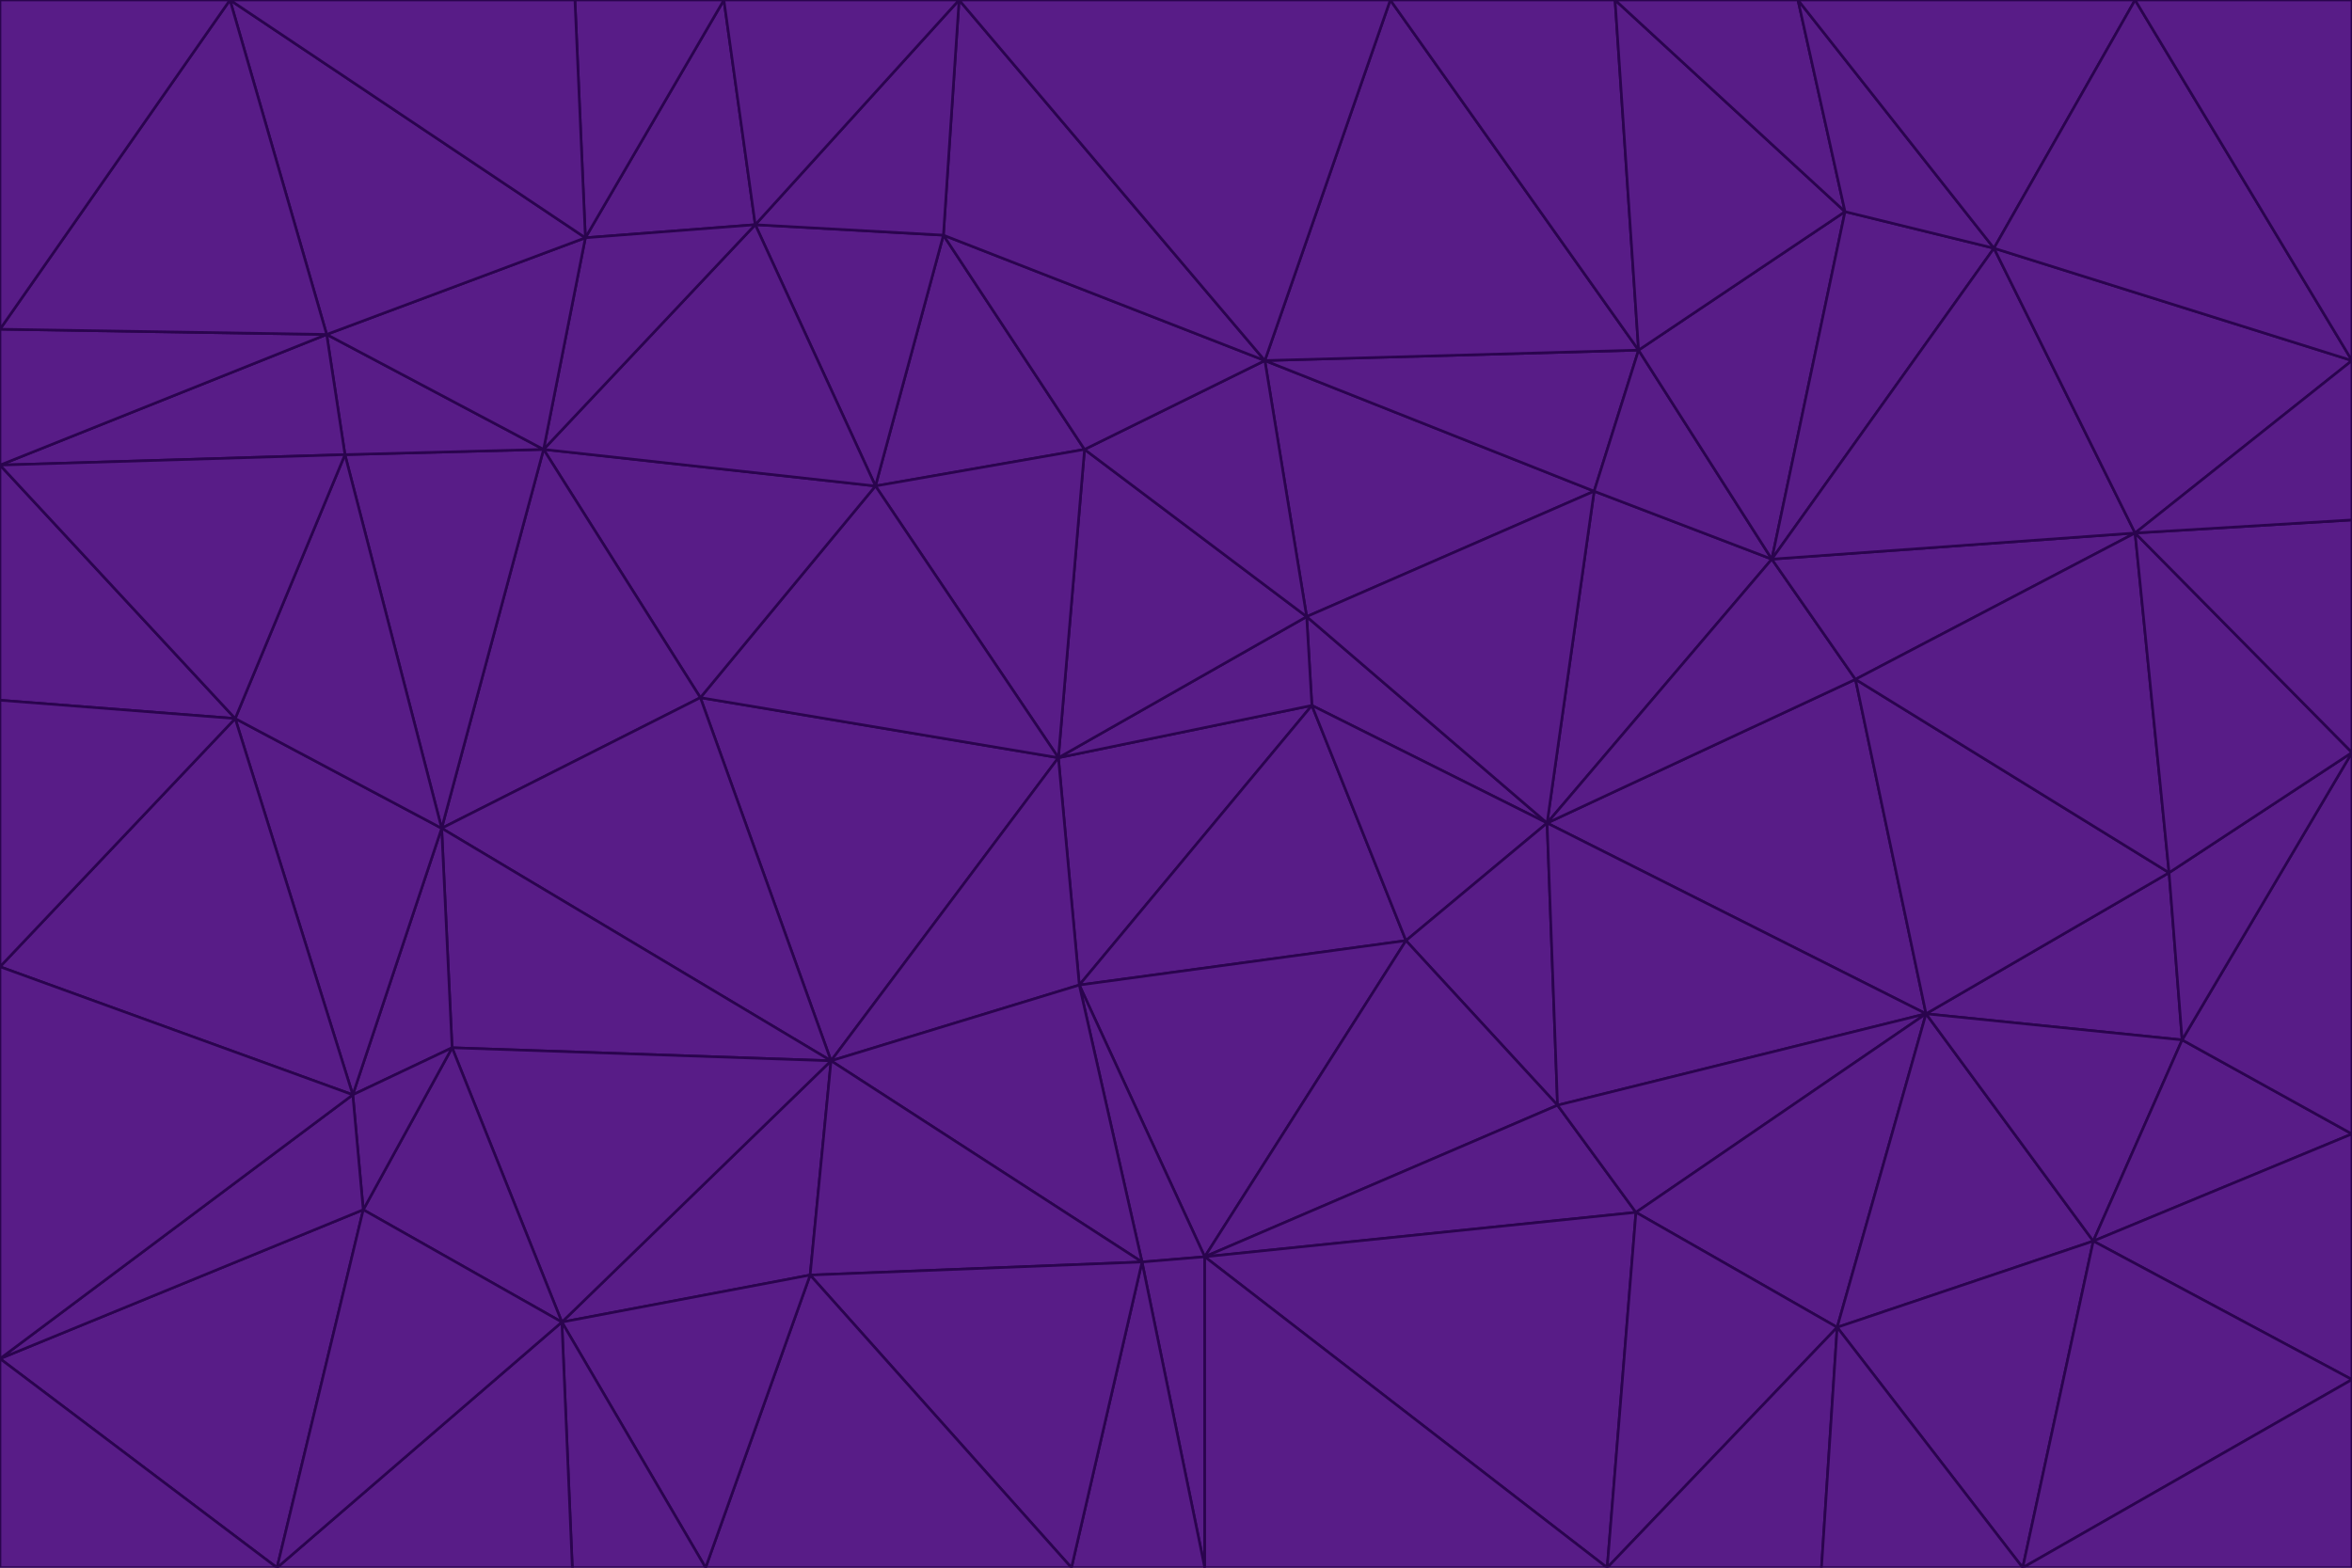 <svg id="visual" viewBox="0 0 900 600" width="900" height="600" xmlns="http://www.w3.org/2000/svg" xmlns:xlink="http://www.w3.org/1999/xlink" version="1.1"><g stroke-width="1" stroke-linejoin="bevel"><path d="M405 290L413 377L502 270Z" fill="#581c87" stroke="#2a044e"></path><path d="M413 377L538 360L502 270Z" fill="#581c87" stroke="#2a044e"></path><path d="M592 315L500 236L502 270Z" fill="#581c87" stroke="#2a044e"></path><path d="M502 270L500 236L405 290Z" fill="#581c87" stroke="#2a044e"></path><path d="M538 360L592 315L502 270Z" fill="#581c87" stroke="#2a044e"></path><path d="M413 377L461 481L538 360Z" fill="#581c87" stroke="#2a044e"></path><path d="M538 360L596 423L592 315Z" fill="#581c87" stroke="#2a044e"></path><path d="M413 377L437 483L461 481Z" fill="#581c87" stroke="#2a044e"></path><path d="M461 481L596 423L538 360Z" fill="#581c87" stroke="#2a044e"></path><path d="M500 236L415 172L405 290Z" fill="#581c87" stroke="#2a044e"></path><path d="M268 267L318 406L405 290Z" fill="#581c87" stroke="#2a044e"></path><path d="M405 290L318 406L413 377Z" fill="#581c87" stroke="#2a044e"></path><path d="M413 377L318 406L437 483Z" fill="#581c87" stroke="#2a044e"></path><path d="M610 188L484 138L500 236Z" fill="#581c87" stroke="#2a044e"></path><path d="M500 236L484 138L415 172Z" fill="#581c87" stroke="#2a044e"></path><path d="M361 90L335 186L415 172Z" fill="#581c87" stroke="#2a044e"></path><path d="M415 172L335 186L405 290Z" fill="#581c87" stroke="#2a044e"></path><path d="M678 214L610 188L592 315Z" fill="#581c87" stroke="#2a044e"></path><path d="M592 315L610 188L500 236Z" fill="#581c87" stroke="#2a044e"></path><path d="M335 186L268 267L405 290Z" fill="#581c87" stroke="#2a044e"></path><path d="M461 481L626 464L596 423Z" fill="#581c87" stroke="#2a044e"></path><path d="M737 388L710 260L592 315Z" fill="#581c87" stroke="#2a044e"></path><path d="M215 506L310 488L318 406Z" fill="#581c87" stroke="#2a044e"></path><path d="M318 406L310 488L437 483Z" fill="#581c87" stroke="#2a044e"></path><path d="M710 260L678 214L592 315Z" fill="#581c87" stroke="#2a044e"></path><path d="M610 188L627 134L484 138Z" fill="#581c87" stroke="#2a044e"></path><path d="M678 214L627 134L610 188Z" fill="#581c87" stroke="#2a044e"></path><path d="M737 388L592 315L596 423Z" fill="#581c87" stroke="#2a044e"></path><path d="M678 214L706 81L627 134Z" fill="#581c87" stroke="#2a044e"></path><path d="M484 138L361 90L415 172Z" fill="#581c87" stroke="#2a044e"></path><path d="M335 186L208 172L268 267Z" fill="#581c87" stroke="#2a044e"></path><path d="M367 0L361 90L484 138Z" fill="#581c87" stroke="#2a044e"></path><path d="M437 483L461 600L461 481Z" fill="#581c87" stroke="#2a044e"></path><path d="M461 481L615 600L626 464Z" fill="#581c87" stroke="#2a044e"></path><path d="M410 600L461 600L437 483Z" fill="#581c87" stroke="#2a044e"></path><path d="M310 488L410 600L437 483Z" fill="#581c87" stroke="#2a044e"></path><path d="M626 464L737 388L596 423Z" fill="#581c87" stroke="#2a044e"></path><path d="M703 508L737 388L626 464Z" fill="#581c87" stroke="#2a044e"></path><path d="M208 172L169 317L268 267Z" fill="#581c87" stroke="#2a044e"></path><path d="M268 267L169 317L318 406Z" fill="#581c87" stroke="#2a044e"></path><path d="M361 90L289 86L335 186Z" fill="#581c87" stroke="#2a044e"></path><path d="M615 600L703 508L626 464Z" fill="#581c87" stroke="#2a044e"></path><path d="M169 317L173 401L318 406Z" fill="#581c87" stroke="#2a044e"></path><path d="M310 488L270 600L410 600Z" fill="#581c87" stroke="#2a044e"></path><path d="M289 86L208 172L335 186Z" fill="#581c87" stroke="#2a044e"></path><path d="M173 401L215 506L318 406Z" fill="#581c87" stroke="#2a044e"></path><path d="M461 600L615 600L461 481Z" fill="#581c87" stroke="#2a044e"></path><path d="M215 506L270 600L310 488Z" fill="#581c87" stroke="#2a044e"></path><path d="M627 134L532 0L484 138Z" fill="#581c87" stroke="#2a044e"></path><path d="M361 90L367 0L289 86Z" fill="#581c87" stroke="#2a044e"></path><path d="M277 0L224 91L289 86Z" fill="#581c87" stroke="#2a044e"></path><path d="M289 86L224 91L208 172Z" fill="#581c87" stroke="#2a044e"></path><path d="M208 172L132 174L169 317Z" fill="#581c87" stroke="#2a044e"></path><path d="M173 401L139 463L215 506Z" fill="#581c87" stroke="#2a044e"></path><path d="M215 506L219 600L270 600Z" fill="#581c87" stroke="#2a044e"></path><path d="M169 317L135 419L173 401Z" fill="#581c87" stroke="#2a044e"></path><path d="M90 275L135 419L169 317Z" fill="#581c87" stroke="#2a044e"></path><path d="M532 0L367 0L484 138Z" fill="#581c87" stroke="#2a044e"></path><path d="M763 95L706 81L678 214Z" fill="#581c87" stroke="#2a044e"></path><path d="M627 134L618 0L532 0Z" fill="#581c87" stroke="#2a044e"></path><path d="M817 204L678 214L710 260Z" fill="#581c87" stroke="#2a044e"></path><path d="M135 419L139 463L173 401Z" fill="#581c87" stroke="#2a044e"></path><path d="M615 600L697 600L703 508Z" fill="#581c87" stroke="#2a044e"></path><path d="M835 398L830 334L737 388Z" fill="#581c87" stroke="#2a044e"></path><path d="M706 81L618 0L627 134Z" fill="#581c87" stroke="#2a044e"></path><path d="M106 600L219 600L215 506Z" fill="#581c87" stroke="#2a044e"></path><path d="M125 128L132 174L208 172Z" fill="#581c87" stroke="#2a044e"></path><path d="M801 475L737 388L703 508Z" fill="#581c87" stroke="#2a044e"></path><path d="M737 388L830 334L710 260Z" fill="#581c87" stroke="#2a044e"></path><path d="M774 600L801 475L703 508Z" fill="#581c87" stroke="#2a044e"></path><path d="M830 334L817 204L710 260Z" fill="#581c87" stroke="#2a044e"></path><path d="M132 174L90 275L169 317Z" fill="#581c87" stroke="#2a044e"></path><path d="M0 520L106 600L139 463Z" fill="#581c87" stroke="#2a044e"></path><path d="M367 0L277 0L289 86Z" fill="#581c87" stroke="#2a044e"></path><path d="M224 91L125 128L208 172Z" fill="#581c87" stroke="#2a044e"></path><path d="M801 475L835 398L737 388Z" fill="#581c87" stroke="#2a044e"></path><path d="M817 204L763 95L678 214Z" fill="#581c87" stroke="#2a044e"></path><path d="M706 81L688 0L618 0Z" fill="#581c87" stroke="#2a044e"></path><path d="M88 0L125 128L224 91Z" fill="#581c87" stroke="#2a044e"></path><path d="M0 178L0 268L90 275Z" fill="#581c87" stroke="#2a044e"></path><path d="M763 95L688 0L706 81Z" fill="#581c87" stroke="#2a044e"></path><path d="M277 0L220 0L224 91Z" fill="#581c87" stroke="#2a044e"></path><path d="M697 600L774 600L703 508Z" fill="#581c87" stroke="#2a044e"></path><path d="M801 475L900 434L835 398Z" fill="#581c87" stroke="#2a044e"></path><path d="M900 434L900 288L835 398Z" fill="#581c87" stroke="#2a044e"></path><path d="M835 398L900 288L830 334Z" fill="#581c87" stroke="#2a044e"></path><path d="M830 334L900 288L817 204Z" fill="#581c87" stroke="#2a044e"></path><path d="M817 204L900 138L763 95Z" fill="#581c87" stroke="#2a044e"></path><path d="M0 520L139 463L135 419Z" fill="#581c87" stroke="#2a044e"></path><path d="M139 463L106 600L215 506Z" fill="#581c87" stroke="#2a044e"></path><path d="M900 528L900 434L801 475Z" fill="#581c87" stroke="#2a044e"></path><path d="M900 288L900 199L817 204Z" fill="#581c87" stroke="#2a044e"></path><path d="M763 95L817 0L688 0Z" fill="#581c87" stroke="#2a044e"></path><path d="M90 275L0 370L135 419Z" fill="#581c87" stroke="#2a044e"></path><path d="M0 268L0 370L90 275Z" fill="#581c87" stroke="#2a044e"></path><path d="M0 178L132 174L125 128Z" fill="#581c87" stroke="#2a044e"></path><path d="M0 178L90 275L132 174Z" fill="#581c87" stroke="#2a044e"></path><path d="M900 199L900 138L817 204Z" fill="#581c87" stroke="#2a044e"></path><path d="M774 600L900 528L801 475Z" fill="#581c87" stroke="#2a044e"></path><path d="M900 138L817 0L763 95Z" fill="#581c87" stroke="#2a044e"></path><path d="M0 126L0 178L125 128Z" fill="#581c87" stroke="#2a044e"></path><path d="M220 0L88 0L224 91Z" fill="#581c87" stroke="#2a044e"></path><path d="M0 370L0 520L135 419Z" fill="#581c87" stroke="#2a044e"></path><path d="M88 0L0 126L125 128Z" fill="#581c87" stroke="#2a044e"></path><path d="M774 600L900 600L900 528Z" fill="#581c87" stroke="#2a044e"></path><path d="M0 520L0 600L106 600Z" fill="#581c87" stroke="#2a044e"></path><path d="M900 138L900 0L817 0Z" fill="#581c87" stroke="#2a044e"></path><path d="M88 0L0 0L0 126Z" fill="#581c87" stroke="#2a044e"></path></g></svg>